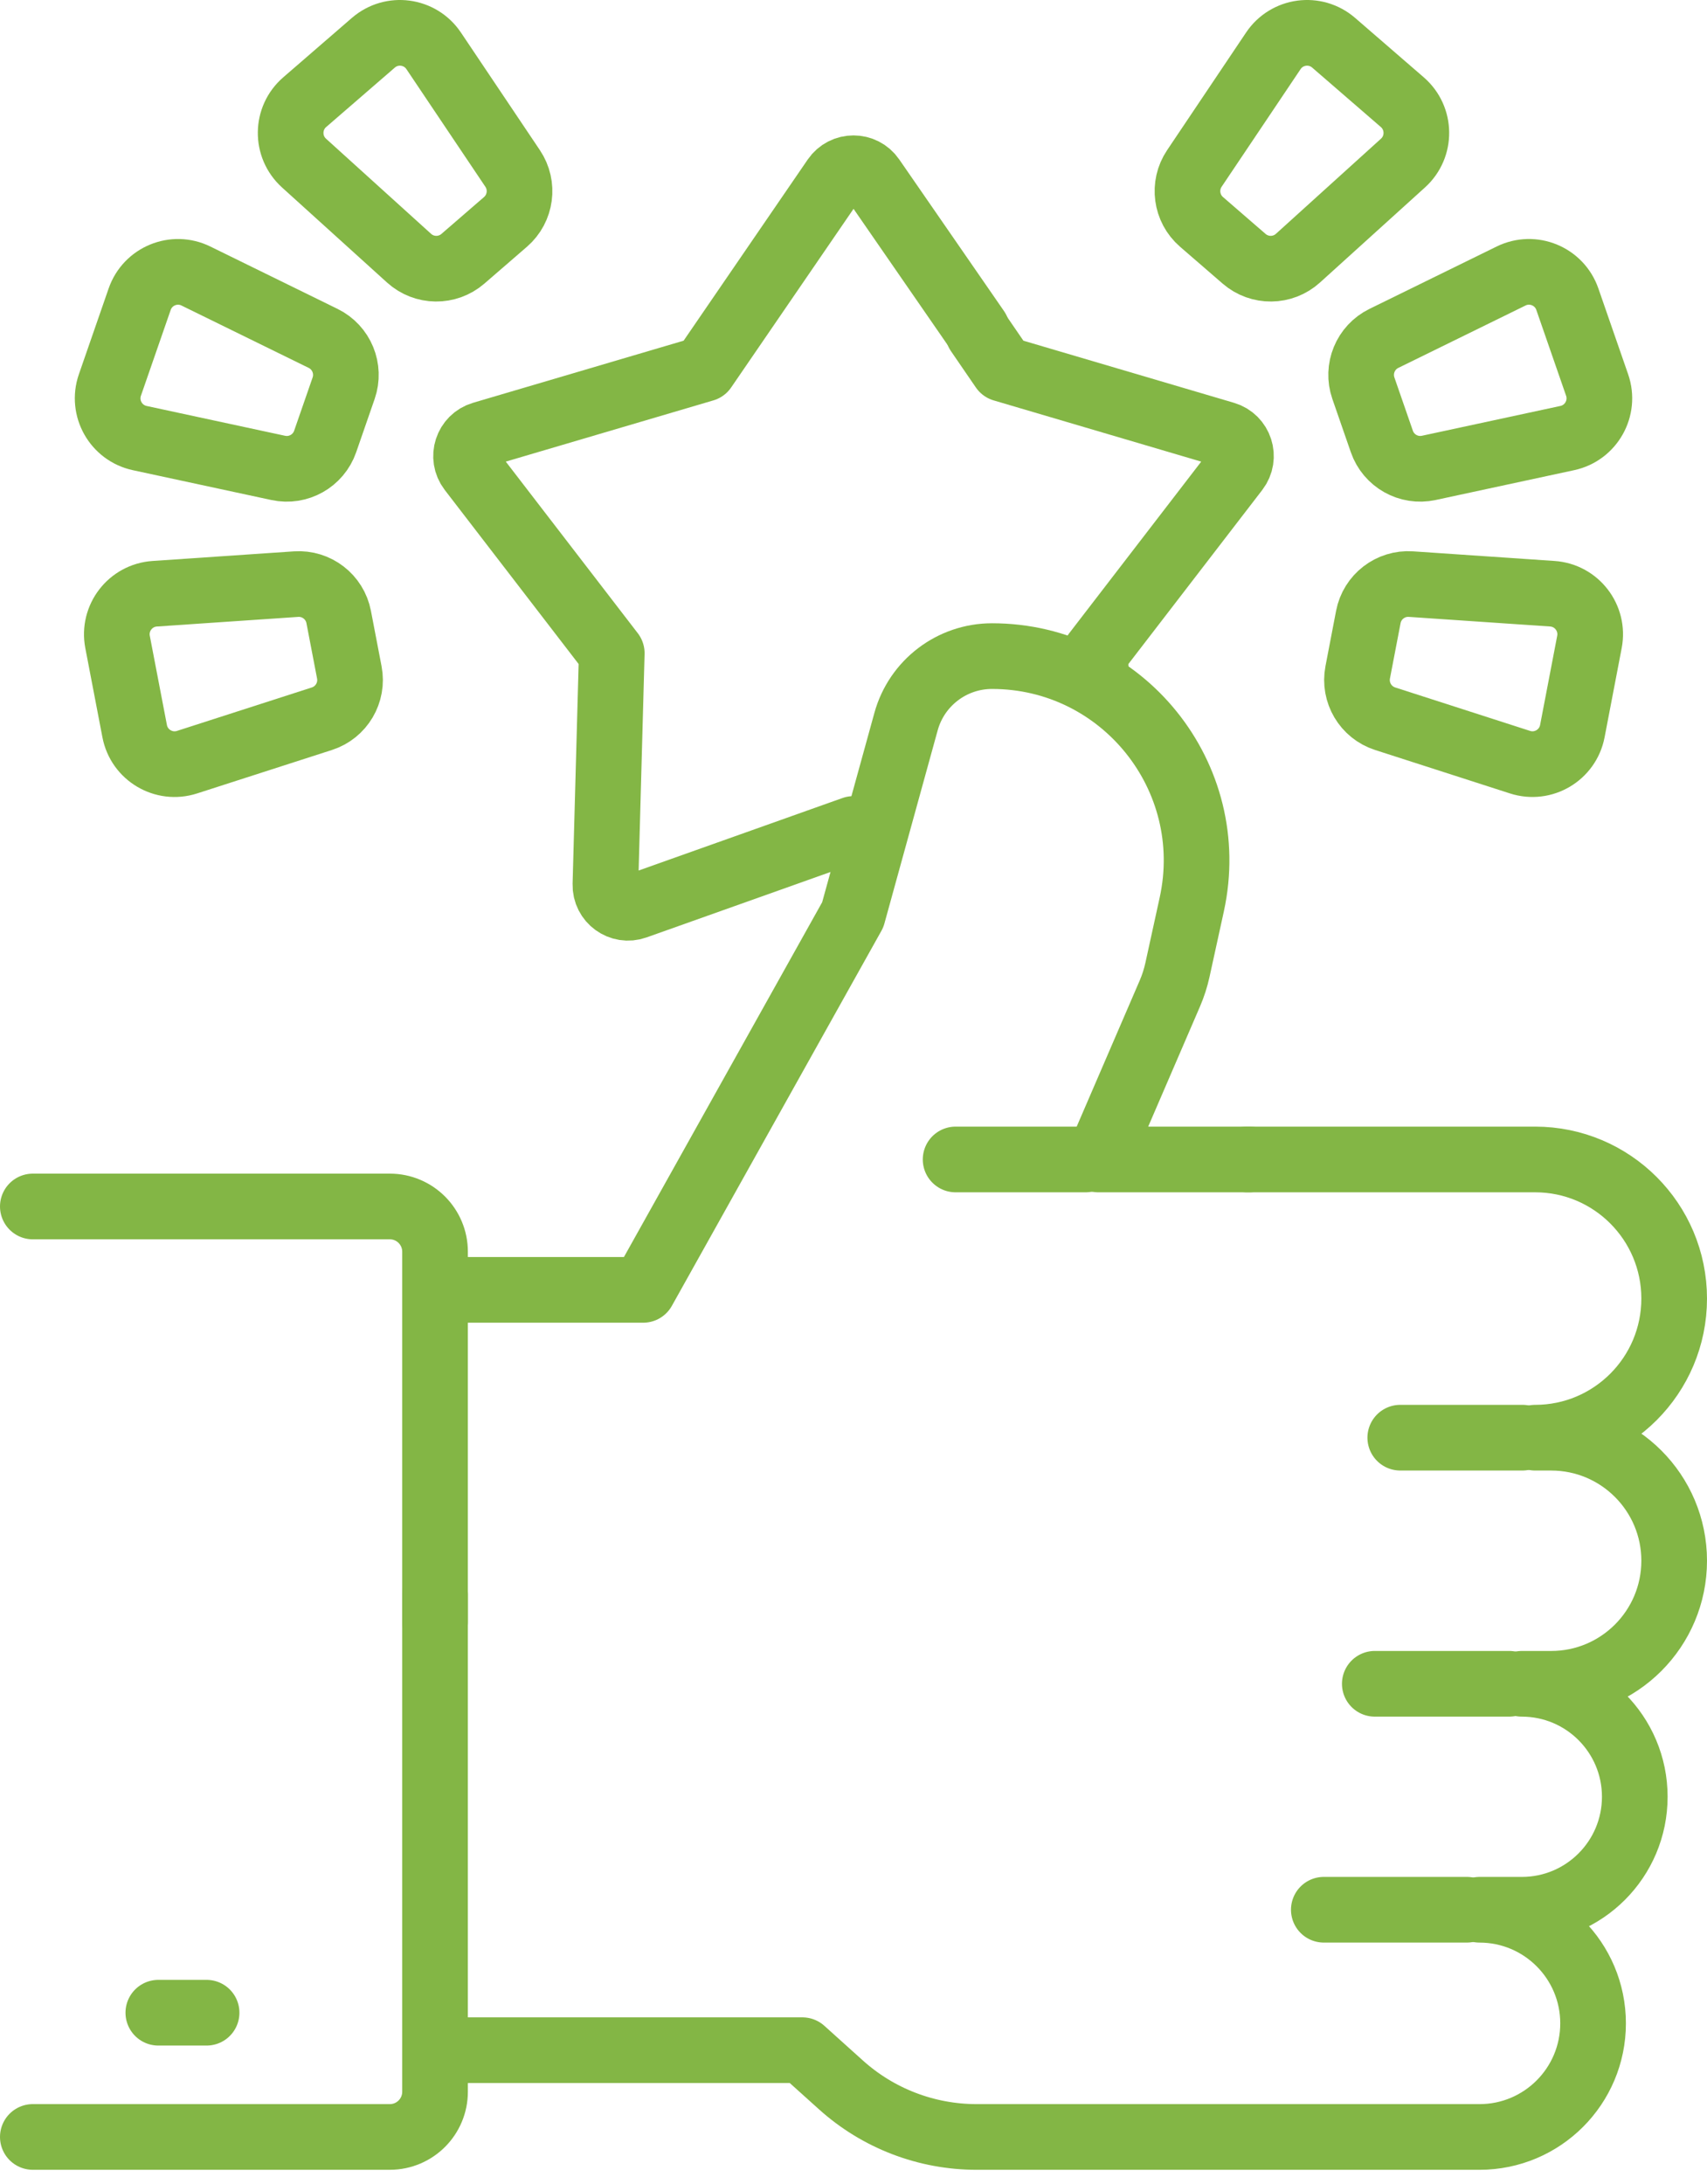 <svg width="104" height="133" viewBox="0 0 104 133" fill="none" xmlns="http://www.w3.org/2000/svg">
<path d="M19.687 20.607L11.937 16.809C10.603 16.154 8.996 16.816 8.509 18.22L6.696 23.445C6.209 24.85 7.061 26.364 8.514 26.677L16.952 28.493C18.174 28.756 19.401 28.066 19.811 26.884L20.936 23.641C21.346 22.459 20.81 21.158 19.687 20.607Z" stroke="#83B645" stroke-width="4" stroke-miterlimit="10" stroke-linecap="round" stroke-linejoin="round"/>
<path d="M31.233 10.26L26.421 3.095C25.592 1.861 23.87 1.631 22.746 2.604L18.564 6.223C17.44 7.195 17.42 8.932 18.522 9.93L24.921 15.721C25.848 16.561 27.256 16.576 28.202 15.758L30.798 13.512C31.743 12.694 31.93 11.298 31.233 10.26Z" stroke="#83B645" stroke-width="4" stroke-miterlimit="10" stroke-linecap="round" stroke-linejoin="round"/>
<path d="M18.036 35.571L9.426 36.156C7.942 36.256 6.882 37.633 7.162 39.092L8.205 44.524C8.485 45.983 9.98 46.869 11.395 46.413L19.61 43.767C20.801 43.384 21.518 42.172 21.282 40.944L20.635 37.574C20.399 36.345 19.284 35.486 18.036 35.571Z" stroke="#83B645" stroke-width="4" stroke-miterlimit="10" stroke-linecap="round" stroke-linejoin="round"/>
<path d="M87.05 28.492L95.487 26.676C96.94 26.363 97.792 24.849 97.305 23.445L95.492 18.22C95.005 16.815 93.398 16.154 92.064 16.808L84.314 20.607C83.191 21.157 82.655 22.459 83.065 23.641L84.19 26.884C84.6 28.065 85.827 28.756 87.05 28.492Z" stroke="#83B645" stroke-width="4" stroke-miterlimit="10" stroke-linecap="round" stroke-linejoin="round"/>
<path d="M84.391 43.767L92.606 46.412C94.021 46.868 95.515 45.983 95.796 44.523L96.838 39.091C97.119 37.631 96.058 36.255 94.575 36.155L85.964 35.57C84.717 35.485 83.602 36.344 83.366 37.573L82.719 40.943C82.483 42.172 83.2 43.383 84.391 43.767Z" stroke="#83B645" stroke-width="4" stroke-miterlimit="10" stroke-linecap="round" stroke-linejoin="round"/>
<path d="M79.079 15.721L85.478 9.93C86.58 8.932 86.56 7.195 85.436 6.222L81.254 2.604C80.129 1.631 78.408 1.861 77.579 3.095L72.767 10.26C72.07 11.298 72.257 12.694 73.203 13.512L75.798 15.758C76.744 16.576 78.152 16.561 79.079 15.721Z" stroke="#83B645" stroke-width="4" stroke-miterlimit="10" stroke-linecap="round" stroke-linejoin="round"/>
<path d="M59.591 20.258L61.104 22.464L74.616 26.448C75.547 26.723 75.91 27.845 75.32 28.616L66.729 39.779L66.758 40.782" stroke="#83B645" stroke-width="4" stroke-miterlimit="10" stroke-linecap="round" stroke-linejoin="round"/>
<path d="M52.541 50.674L52 50.48L38.728 55.198C37.813 55.526 36.859 54.83 36.885 53.86L37.272 39.779L28.681 28.616C28.091 27.845 28.454 26.723 29.385 26.447L42.897 22.464L50.861 10.845C51.41 10.046 52.59 10.046 53.14 10.845L59.523 20.078" stroke="#83B645" stroke-width="4" stroke-miterlimit="10" stroke-linecap="round" stroke-linejoin="round"/>
<path d="M27.794 124.848H48.886L51.22 126.948C53.495 129.001 56.441 130.131 59.505 130.131H90.14C93.961 130.131 97.059 127.034 97.059 123.213C97.059 119.392 93.961 116.295 90.14 116.295H92.72C96.52 116.295 99.6 113.215 99.6 109.415C99.6 105.615 96.52 102.536 92.72 102.536H94.507C98.645 102.536 102 99.181 102 95.042C102 90.904 98.645 87.549 94.507 87.549H93.529C98.207 87.549 102 83.756 102 79.078C102 74.399 98.207 70.606 93.529 70.606H75.959" stroke="#83B645" stroke-width="4" stroke-miterlimit="10" stroke-linecap="round" stroke-linejoin="round"/>
<path d="M76.132 70.606H66.913L71.273 60.501C71.474 60.036 71.629 59.552 71.738 59.057L72.609 55.078C74.311 47.307 68.393 39.954 60.438 39.954C57.995 39.954 55.851 41.586 55.201 43.942L51.955 55.706L39.187 78.546H27.794" stroke="#83B645" stroke-width="4" stroke-miterlimit="10" stroke-linecap="round" stroke-linejoin="round"/>
<path d="M66.141 70.606H58.221" stroke="#83B645" stroke-width="4" stroke-miterlimit="10" stroke-linecap="round" stroke-linejoin="round"/>
<path d="M92.756 87.548H85.312" stroke="#83B645" stroke-width="4" stroke-miterlimit="10" stroke-linecap="round" stroke-linejoin="round"/>
<path d="M91.948 102.535H83.76" stroke="#83B645" stroke-width="4" stroke-miterlimit="10" stroke-linecap="round" stroke-linejoin="round"/>
<path d="M89.368 116.294H80.654" stroke="#83B645" stroke-width="4" stroke-miterlimit="10" stroke-linecap="round" stroke-linejoin="round"/>
<path d="M2 130.13H23.751C25.272 130.13 26.505 128.897 26.505 127.376V97.099" stroke="#83B645" stroke-width="4" stroke-miterlimit="10" stroke-linecap="round" stroke-linejoin="round"/>
<path d="M26.505 98.774V76.223C26.505 74.702 25.272 73.469 23.751 73.469H2" stroke="#83B645" stroke-width="4" stroke-miterlimit="10" stroke-linecap="round" stroke-linejoin="round"/>
<path d="M9.646 122.565H12.587" stroke="#83B645" stroke-width="4" stroke-miterlimit="10" stroke-linecap="round" stroke-linejoin="round"/>
</svg>
